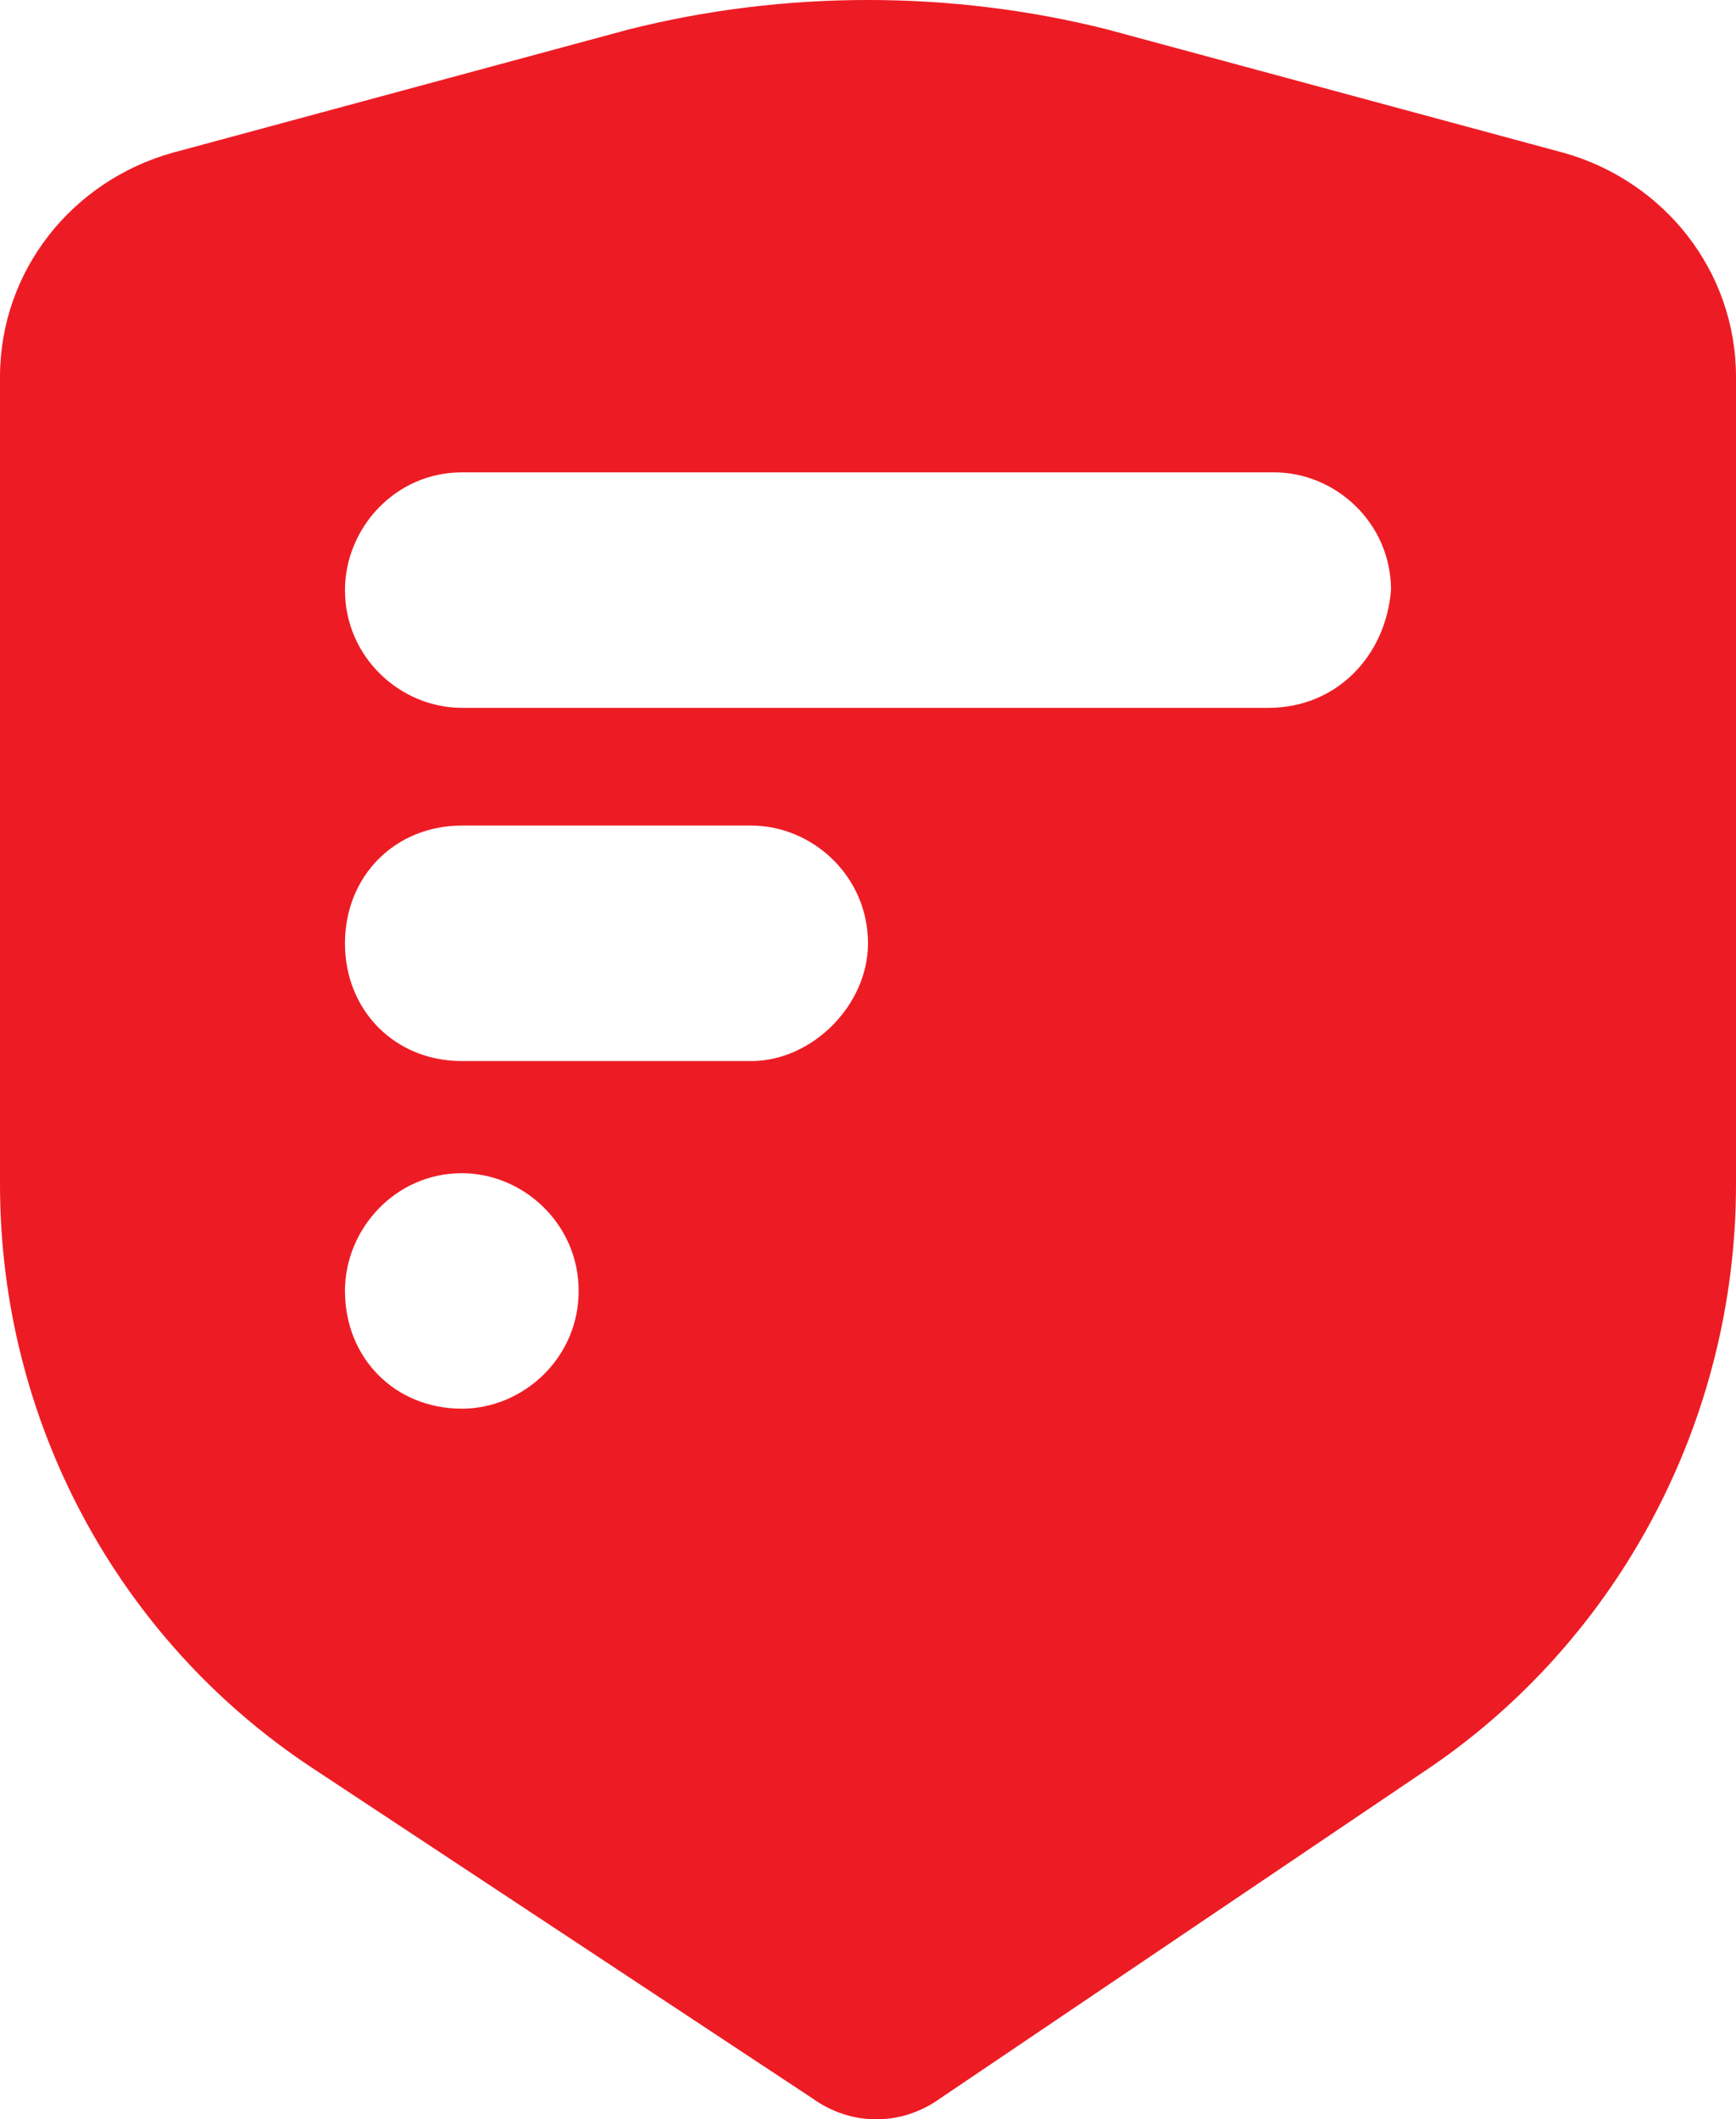 <svg width="136" height="166" fill="none" xmlns="http://www.w3.org/2000/svg"><path fill-rule="evenodd" clip-rule="evenodd" d="M86.744 2.306l35.743 9.66C130.333 14.164 136 21.19 136 29.534v63.238c0 18.445-9.154 35.572-23.974 45.672l-38.36 25.91c-3.05 2.196-6.974 2.196-10.025 0l-39.23-25.91C9.153 128.343 0 111.216 0 92.771V29.533c0-8.344 5.667-15.37 13.513-17.566l35.743-9.661c12.206-3.075 25.282-3.075 37.488 0zm-59.718 98.809c0 5.27 3.923 9.222 9.153 9.222 4.795 0 9.154-3.952 9.154-9.222s-4.359-9.222-9.154-9.222c-5.23 0-9.154 4.391-9.154 9.222zm31.82-18.005H36.179c-5.23 0-9.154-3.953-9.154-9.222 0-5.27 3.924-9.223 9.154-9.223h22.667c4.795 0 9.154 3.953 9.154 9.223 0 4.83-4.36 9.222-9.154 9.222zM36.179 55.443h63.206c5.23 0 9.153-3.952 9.589-9.222 0-5.27-4.359-9.222-9.154-9.222H36.18c-5.231 0-9.154 4.391-9.154 9.222 0 5.27 4.358 9.222 9.153 9.222z" fill="#ED1C24"/></svg>